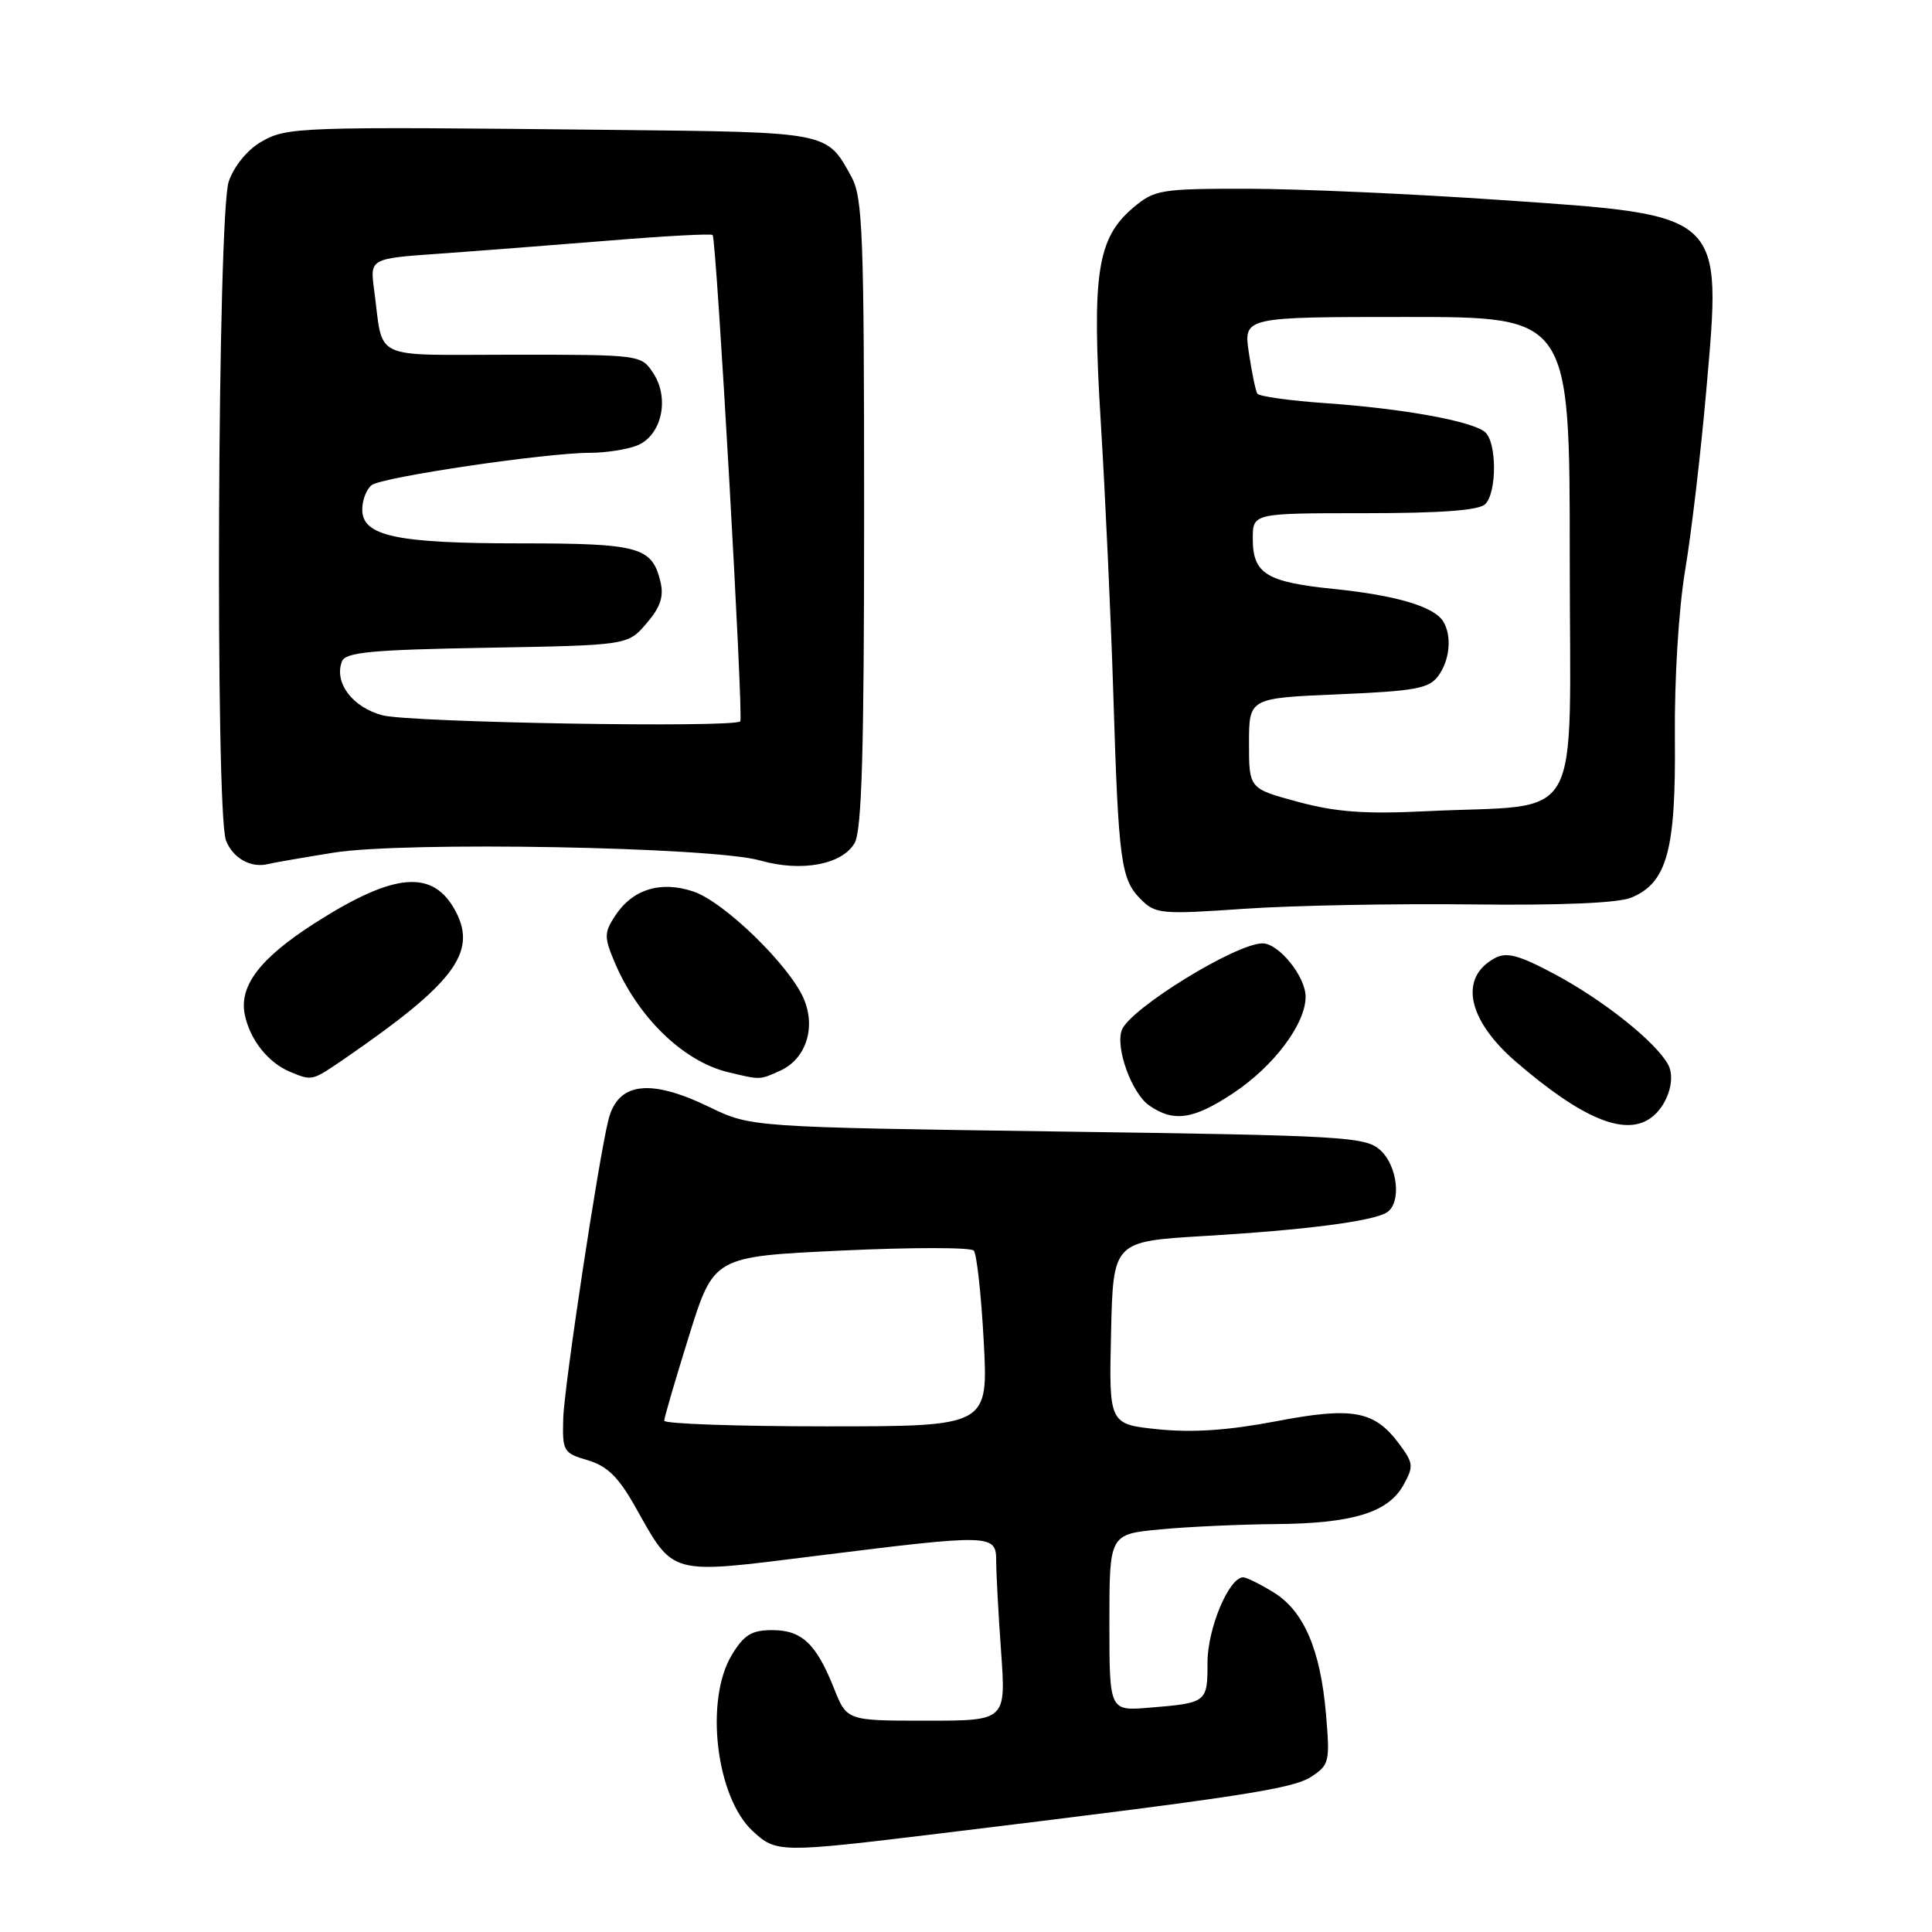<?xml version="1.0" encoding="UTF-8" standalone="no"?>
<!DOCTYPE svg PUBLIC "-//W3C//DTD SVG 1.1//EN" "http://www.w3.org/Graphics/SVG/1.1/DTD/svg11.dtd" >
<svg xmlns="http://www.w3.org/2000/svg" xmlns:xlink="http://www.w3.org/1999/xlink" version="1.1" viewBox="0 0 256 256">
 <g >
 <path fill="currentColor"
d=" M 124.50 242.95 C 164.27 238.11 171.29 237.04 173.76 235.42 C 176.14 233.86 176.24 233.42 175.70 227.14 C 174.97 218.56 172.75 213.43 168.72 210.97 C 166.95 209.89 165.16 209.01 164.74 209.00 C 162.85 208.99 160.01 215.76 160.00 220.28 C 160.00 225.60 159.94 225.65 152.25 226.28 C 147.00 226.71 147.00 226.71 147.00 215.00 C 147.00 203.29 147.00 203.29 153.75 202.65 C 157.46 202.30 164.32 201.99 169.00 201.95 C 179.18 201.87 183.91 200.44 185.95 196.80 C 187.34 194.30 187.30 193.88 185.38 191.30 C 182.10 186.90 179.22 186.38 169.01 188.34 C 162.77 189.53 158.02 189.85 153.48 189.39 C 146.94 188.72 146.94 188.72 147.22 176.61 C 147.50 164.50 147.50 164.50 159.50 163.78 C 172.91 162.99 181.87 161.83 183.75 160.66 C 185.73 159.43 185.22 154.51 182.90 152.40 C 180.92 150.62 178.26 150.46 140.15 149.93 C 99.50 149.35 99.50 149.35 94.00 146.69 C 86.12 142.87 81.87 143.40 80.62 148.38 C 79.30 153.63 74.74 183.75 74.63 188.00 C 74.51 192.29 74.66 192.55 77.88 193.49 C 80.45 194.25 81.95 195.71 84.14 199.60 C 89.39 208.89 88.40 208.62 108.24 206.15 C 131.47 203.25 132.00 203.27 132.00 206.85 C 132.00 208.41 132.29 213.81 132.65 218.85 C 133.30 228.00 133.30 228.00 122.76 228.00 C 112.22 228.00 112.22 228.00 110.52 223.75 C 108.16 217.80 106.25 216.00 102.33 216.00 C 99.61 216.00 98.59 216.62 96.99 219.25 C 93.35 225.22 94.86 238.11 99.73 242.62 C 102.85 245.52 103.30 245.52 124.50 242.95 Z  M 218.60 148.23 C 220.86 146.73 222.11 143.07 221.05 141.09 C 219.44 138.09 212.47 132.53 205.98 129.07 C 201.26 126.55 199.64 126.12 198.09 126.95 C 193.28 129.53 194.42 135.14 200.90 140.72 C 209.52 148.14 215.16 150.54 218.60 148.23 Z  M 163.38 144.87 C 168.77 141.30 173.00 135.68 173.00 132.08 C 173.00 129.40 169.46 125.00 167.29 125.00 C 163.77 125.00 149.74 133.64 148.65 136.48 C 147.76 138.79 149.95 144.85 152.26 146.47 C 155.49 148.73 158.12 148.36 163.38 144.87 Z  M 45.70 140.25 C 60.08 130.37 63.21 126.24 60.43 120.86 C 57.46 115.13 52.33 115.53 41.71 122.32 C 34.48 126.95 31.67 130.61 32.43 134.42 C 33.10 137.76 35.55 140.85 38.50 142.05 C 41.39 143.24 41.33 143.25 45.70 140.25 Z  M 103.40 141.86 C 106.78 140.32 108.13 136.21 106.52 132.38 C 104.66 127.96 95.92 119.46 91.85 118.12 C 87.51 116.68 83.80 117.84 81.50 121.36 C 80.06 123.56 80.05 124.18 81.39 127.38 C 84.46 134.75 90.52 140.64 96.48 142.07 C 100.80 143.11 100.66 143.11 103.40 141.86 Z  M 194.97 119.84 C 206.85 119.98 214.41 119.66 216.15 118.94 C 220.90 116.97 222.07 112.68 221.93 97.79 C 221.86 90.02 222.42 80.76 223.30 75.50 C 224.13 70.55 225.38 59.86 226.09 51.74 C 228.16 28.12 228.61 28.54 199.00 26.51 C 187.18 25.69 172.02 25.02 165.33 25.01 C 153.83 25.00 152.99 25.14 150.21 27.47 C 145.35 31.56 144.65 36.22 145.87 56.14 C 146.46 65.69 147.20 81.83 147.52 92.00 C 148.21 114.23 148.52 116.52 151.17 119.17 C 153.11 121.11 153.88 121.18 164.86 120.42 C 171.26 119.98 184.81 119.72 194.97 119.84 Z  M 44.21 112.98 C 53.59 111.47 94.43 112.22 100.73 114.02 C 106.16 115.58 111.60 114.57 113.24 111.71 C 114.20 110.03 114.50 99.58 114.50 68.00 C 114.50 30.98 114.32 26.17 112.82 23.43 C 109.53 17.43 109.99 17.52 81.10 17.21 C 39.32 16.77 38.01 16.81 34.56 18.82 C 32.77 19.86 31.00 22.04 30.31 24.05 C 28.83 28.32 28.50 107.55 29.94 111.35 C 30.84 113.72 33.28 115.08 35.56 114.48 C 36.15 114.33 40.04 113.65 44.21 112.98 Z  M 88.01 188.25 C 88.02 187.84 89.50 182.78 91.30 177.00 C 94.58 166.50 94.58 166.50 111.44 165.71 C 120.72 165.27 128.63 165.27 129.03 165.71 C 129.42 166.14 130.02 171.56 130.35 177.75 C 130.95 189.00 130.95 189.00 109.48 189.00 C 97.66 189.00 88.00 188.66 88.01 188.25 Z  M 172.00 106.25 C 165.50 104.50 165.50 104.50 165.50 98.50 C 165.50 92.50 165.50 92.50 177.33 92.00 C 187.55 91.57 189.36 91.23 190.58 89.56 C 192.13 87.45 192.41 84.19 191.21 82.31 C 189.97 80.36 184.97 78.88 176.75 78.04 C 167.78 77.13 166.00 76.02 166.00 71.38 C 166.00 68.00 166.00 68.00 180.80 68.00 C 190.98 68.00 195.97 67.63 196.80 66.80 C 198.38 65.22 198.34 58.52 196.75 57.23 C 194.95 55.78 185.88 54.14 175.75 53.43 C 170.94 53.10 166.82 52.52 166.60 52.16 C 166.38 51.80 165.87 49.36 165.48 46.75 C 164.77 42.00 164.77 42.00 186.39 42.00 C 208.00 42.00 208.00 42.00 208.00 73.87 C 208.00 110.25 210.15 106.46 189.00 107.49 C 180.87 107.89 177.03 107.61 172.00 106.25 Z  M 50.68 94.78 C 46.70 93.73 44.23 90.44 45.31 87.64 C 45.77 86.42 49.18 86.10 64.53 85.83 C 83.18 85.50 83.18 85.50 85.66 82.61 C 87.51 80.46 87.98 79.05 87.52 77.11 C 86.40 72.46 84.72 72.00 68.96 72.00 C 52.52 72.00 48.00 71.04 48.00 67.52 C 48.00 66.27 48.56 64.81 49.25 64.28 C 50.63 63.21 72.35 60.00 78.18 60.00 C 80.21 60.00 82.98 59.58 84.34 59.06 C 87.64 57.81 88.79 52.85 86.57 49.46 C 84.96 47.01 84.91 47.00 68.00 47.00 C 48.85 47.00 50.86 47.94 49.57 38.38 C 49.02 34.26 49.02 34.26 58.26 33.61 C 63.34 33.25 73.49 32.46 80.80 31.87 C 88.12 31.27 94.25 30.94 94.43 31.14 C 94.94 31.73 98.54 95.12 98.09 95.58 C 97.20 96.47 54.31 95.74 50.68 94.78 Z "/>
</g>
</svg>